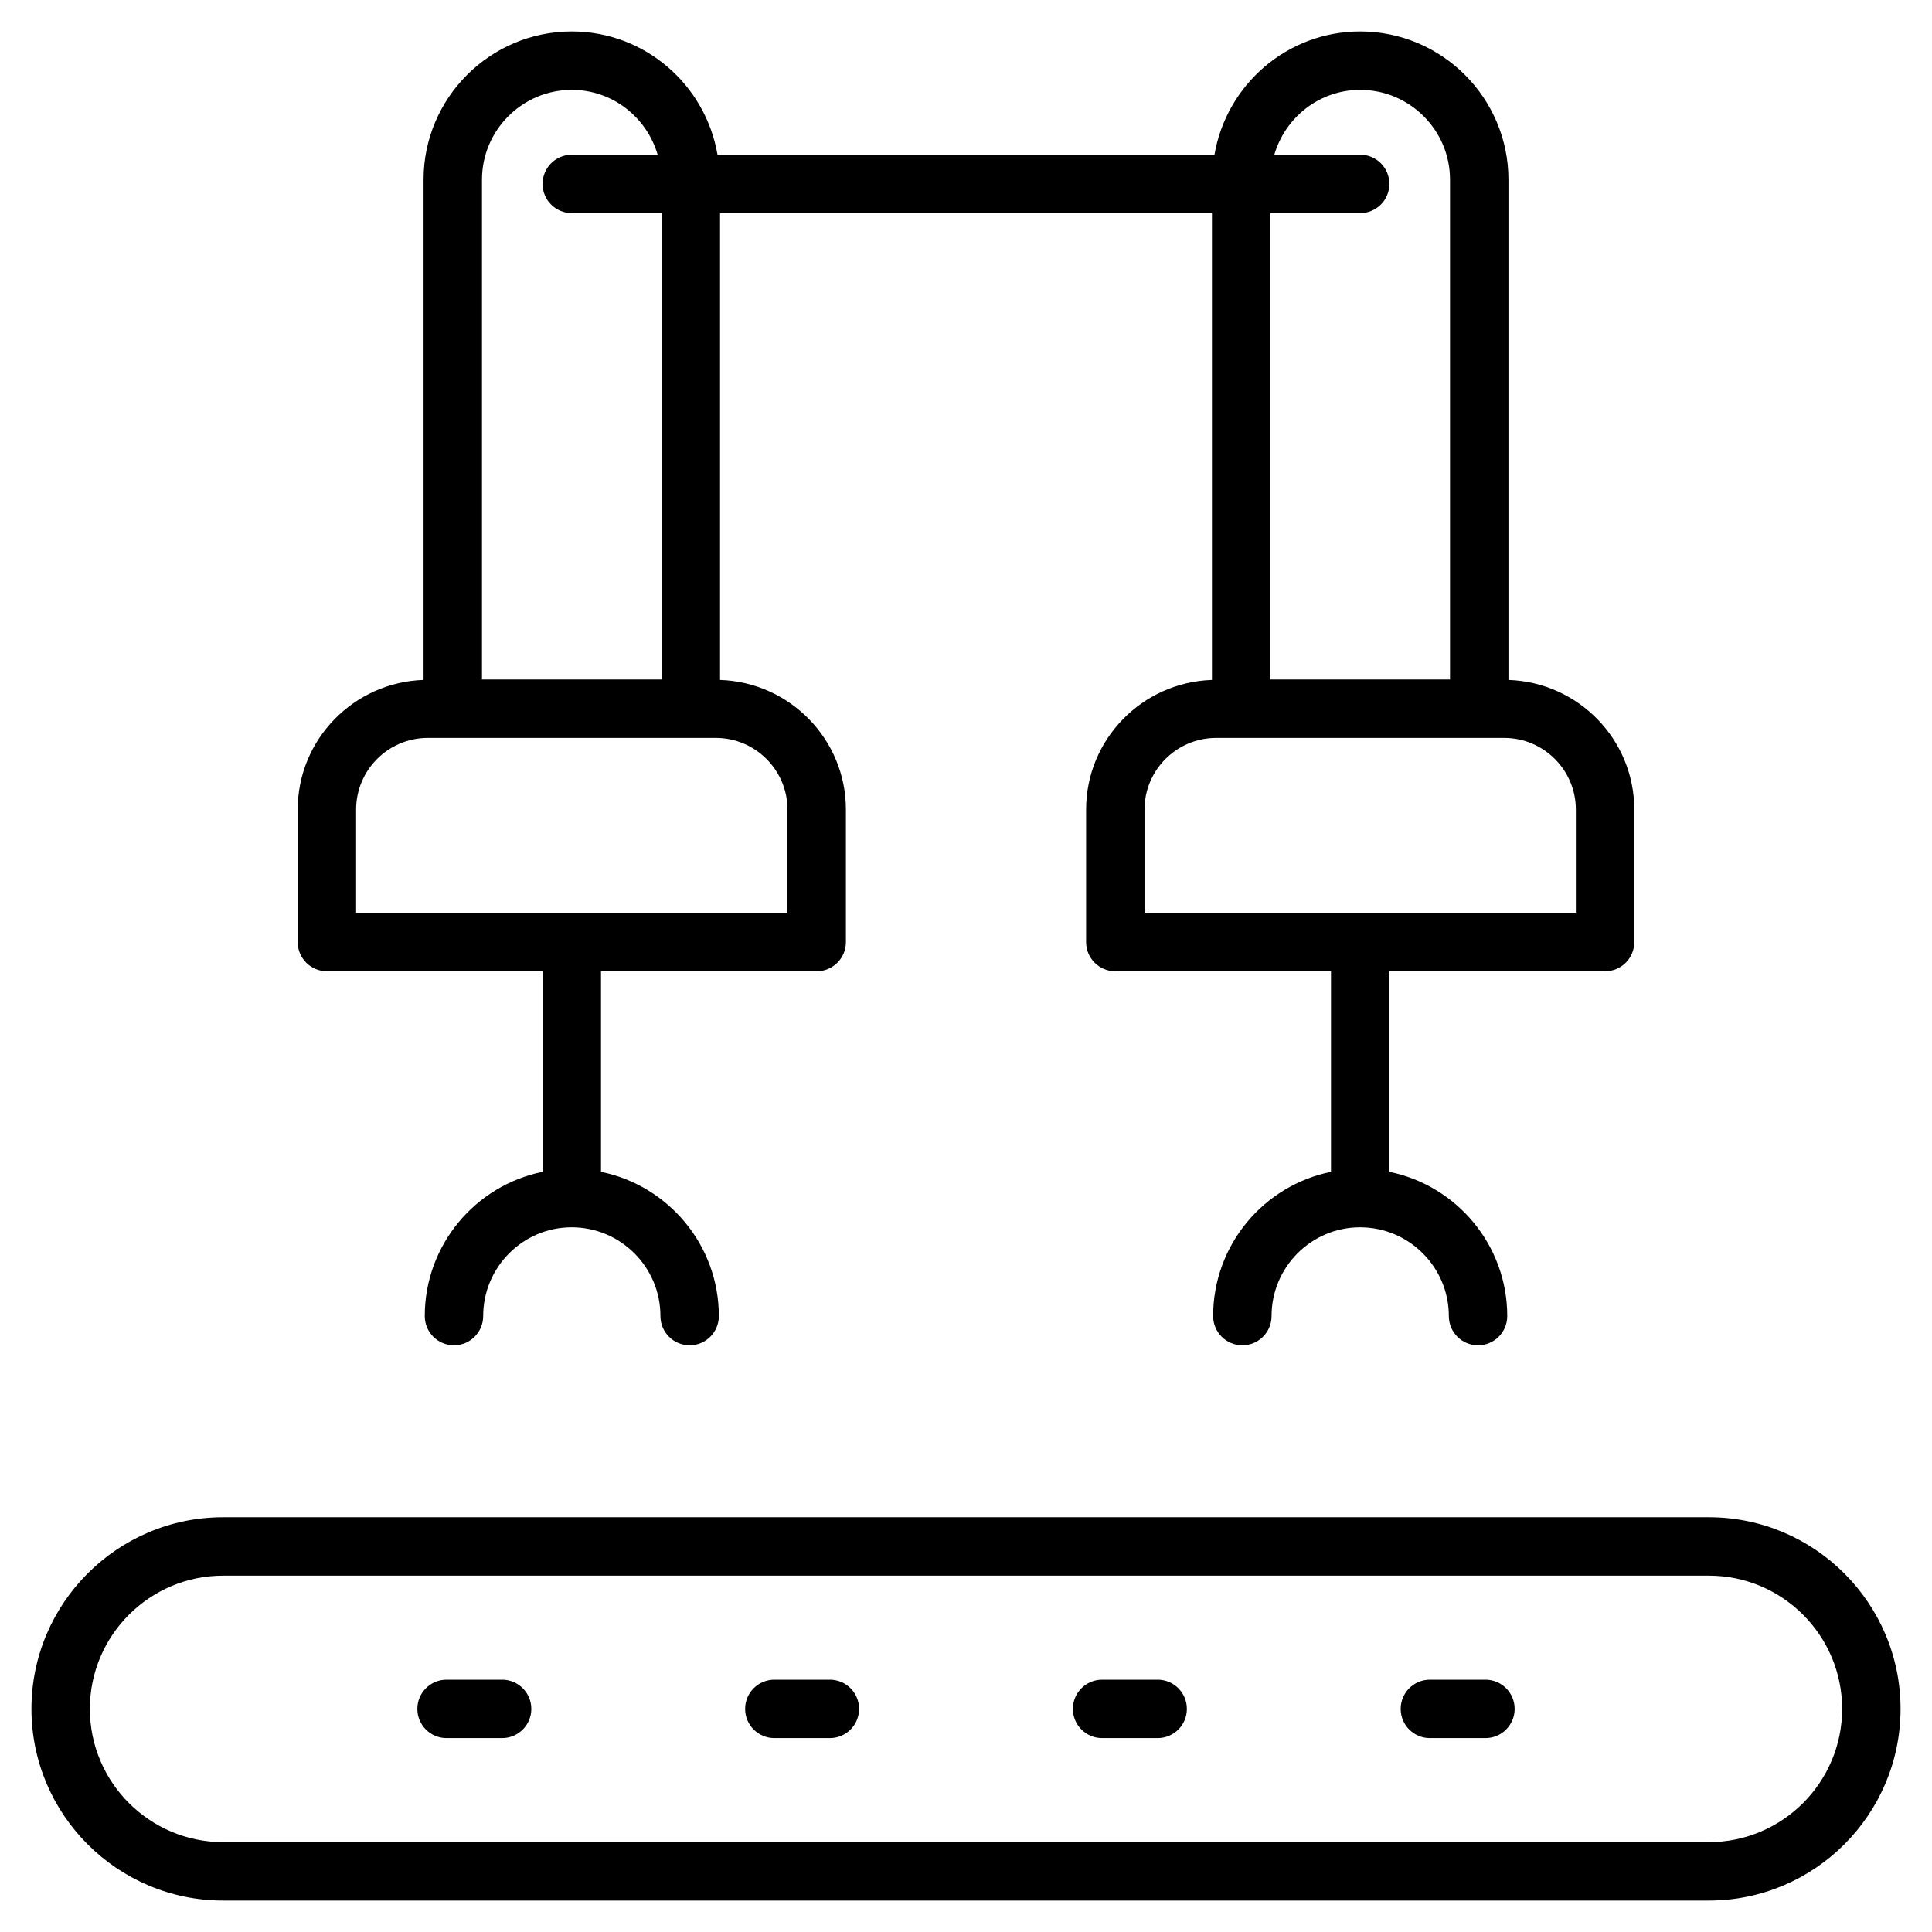 <svg enable-background="new 0 0 512 512" height="512" viewBox="0 0 512 512" width="512" xmlns="http://www.w3.org/2000/svg"><g id="_x30_1_Assembly"><g><path d="m59.125 503.666h393.751c28.003 0 50.791-22.788 50.791-50.791s-22.788-50.791-50.791-50.791h-393.751c-28.003 0-50.791 22.788-50.791 50.791s22.788 50.791 50.791 50.791zm0-86.102h393.751c19.47 0 35.312 15.842 35.312 35.312s-15.842 35.312-35.312 35.312h-393.751c-19.47 0-35.312-15.842-35.312-35.312s15.842-35.312 35.312-35.312z"/><path d="m86.636 257.398h57.155v53.151c-17.786 3.593-31.223 19.36-31.223 38.228 0 4.278 3.462 7.74 7.74 7.74s7.74-3.462 7.74-7.74c0-12.977 10.521-23.529 23.445-23.529 12.977 0 23.529 10.551 23.529 23.529 0 4.278 3.462 7.74 7.74 7.74s7.74-3.462 7.74-7.74c0-18.847-13.435-34.607-31.23-38.222v-53.157h57.163c4.278 0 7.74-3.462 7.74-7.74v-35.108c0-18.623-14.876-33.749-33.354-34.359v-123.719h130.356v123.72c-18.478.61-33.347 15.736-33.347 34.359v35.108c0 4.278 3.462 7.74 7.74 7.74h57.155v53.151c-17.788 3.593-31.23 19.36-31.23 38.228 0 4.278 3.462 7.74 7.74 7.74s7.74-3.462 7.74-7.74c0-12.977 10.521-23.529 23.453-23.529 12.977 0 23.529 10.551 23.529 23.529 0 4.278 3.462 7.74 7.74 7.74s7.74-3.462 7.74-7.74c0-18.847-13.435-34.607-31.23-38.222v-53.157h57.155c4.278 0 7.74-3.462 7.74-7.74v-35.108c0-18.623-14.869-33.749-33.347-34.359v-132.579c0-21.662-17.626-39.28-39.287-39.28-19.394 0-35.447 14.156-38.618 32.659h-131.702c-3.17-18.503-19.223-32.659-38.618-32.659-21.662 0-39.28 17.618-39.28 39.28v132.578c-18.481.607-33.354 15.734-33.354 34.36v35.108c.001 4.278 3.462 7.739 7.74 7.739zm330.981-42.847v27.368h-114.31v-27.368c0-10.476 8.518-18.994 18.994-18.994 1.518 0 79.832 0 76.323 0 10.474 0 18.993 8.518 18.993 18.994zm-57.155-190.738c13.129 0 23.808 10.68 23.808 23.801v132.465h-47.617v-123.607h23.808c4.278 0 7.74-3.462 7.74-7.74s-3.462-7.74-7.74-7.74h-22.754c2.892-9.888 11.94-17.179 22.755-17.179zm-232.732 23.8c0-13.121 10.68-23.801 23.801-23.801 10.814 0 19.863 7.291 22.754 17.18h-22.754c-4.278 0-7.74 3.462-7.74 7.74s3.462 7.74 7.74 7.74h23.808v123.606h-47.609zm-33.354 166.938c0-10.476 8.518-18.994 18.994-18.994 1.538 0 79.832 0 76.322 0 10.476 0 19.001 8.518 19.001 18.994v27.368h-114.317z"/><path d="m118.343 460.615h14.723c4.278 0 7.74-3.462 7.74-7.74s-3.462-7.74-7.74-7.74h-14.723c-4.278 0-7.74 3.462-7.74 7.74s3.462 7.74 7.74 7.74z"/><path d="m205.209 460.615h14.716c4.278 0 7.74-3.462 7.74-7.74s-3.462-7.74-7.74-7.74h-14.716c-4.278 0-7.74 3.462-7.74 7.74s3.462 7.74 7.74 7.74z"/><path d="m292.068 460.615h14.723c4.278 0 7.74-3.462 7.74-7.74s-3.462-7.74-7.74-7.74h-14.723c-4.278 0-7.74 3.462-7.74 7.74s3.462 7.74 7.74 7.74z"/><path d="m378.934 460.615h14.723c4.278 0 7.74-3.462 7.74-7.74s-3.462-7.74-7.74-7.74h-14.723c-4.278 0-7.74 3.462-7.74 7.74s3.462 7.74 7.74 7.74z"/></g></g></svg>